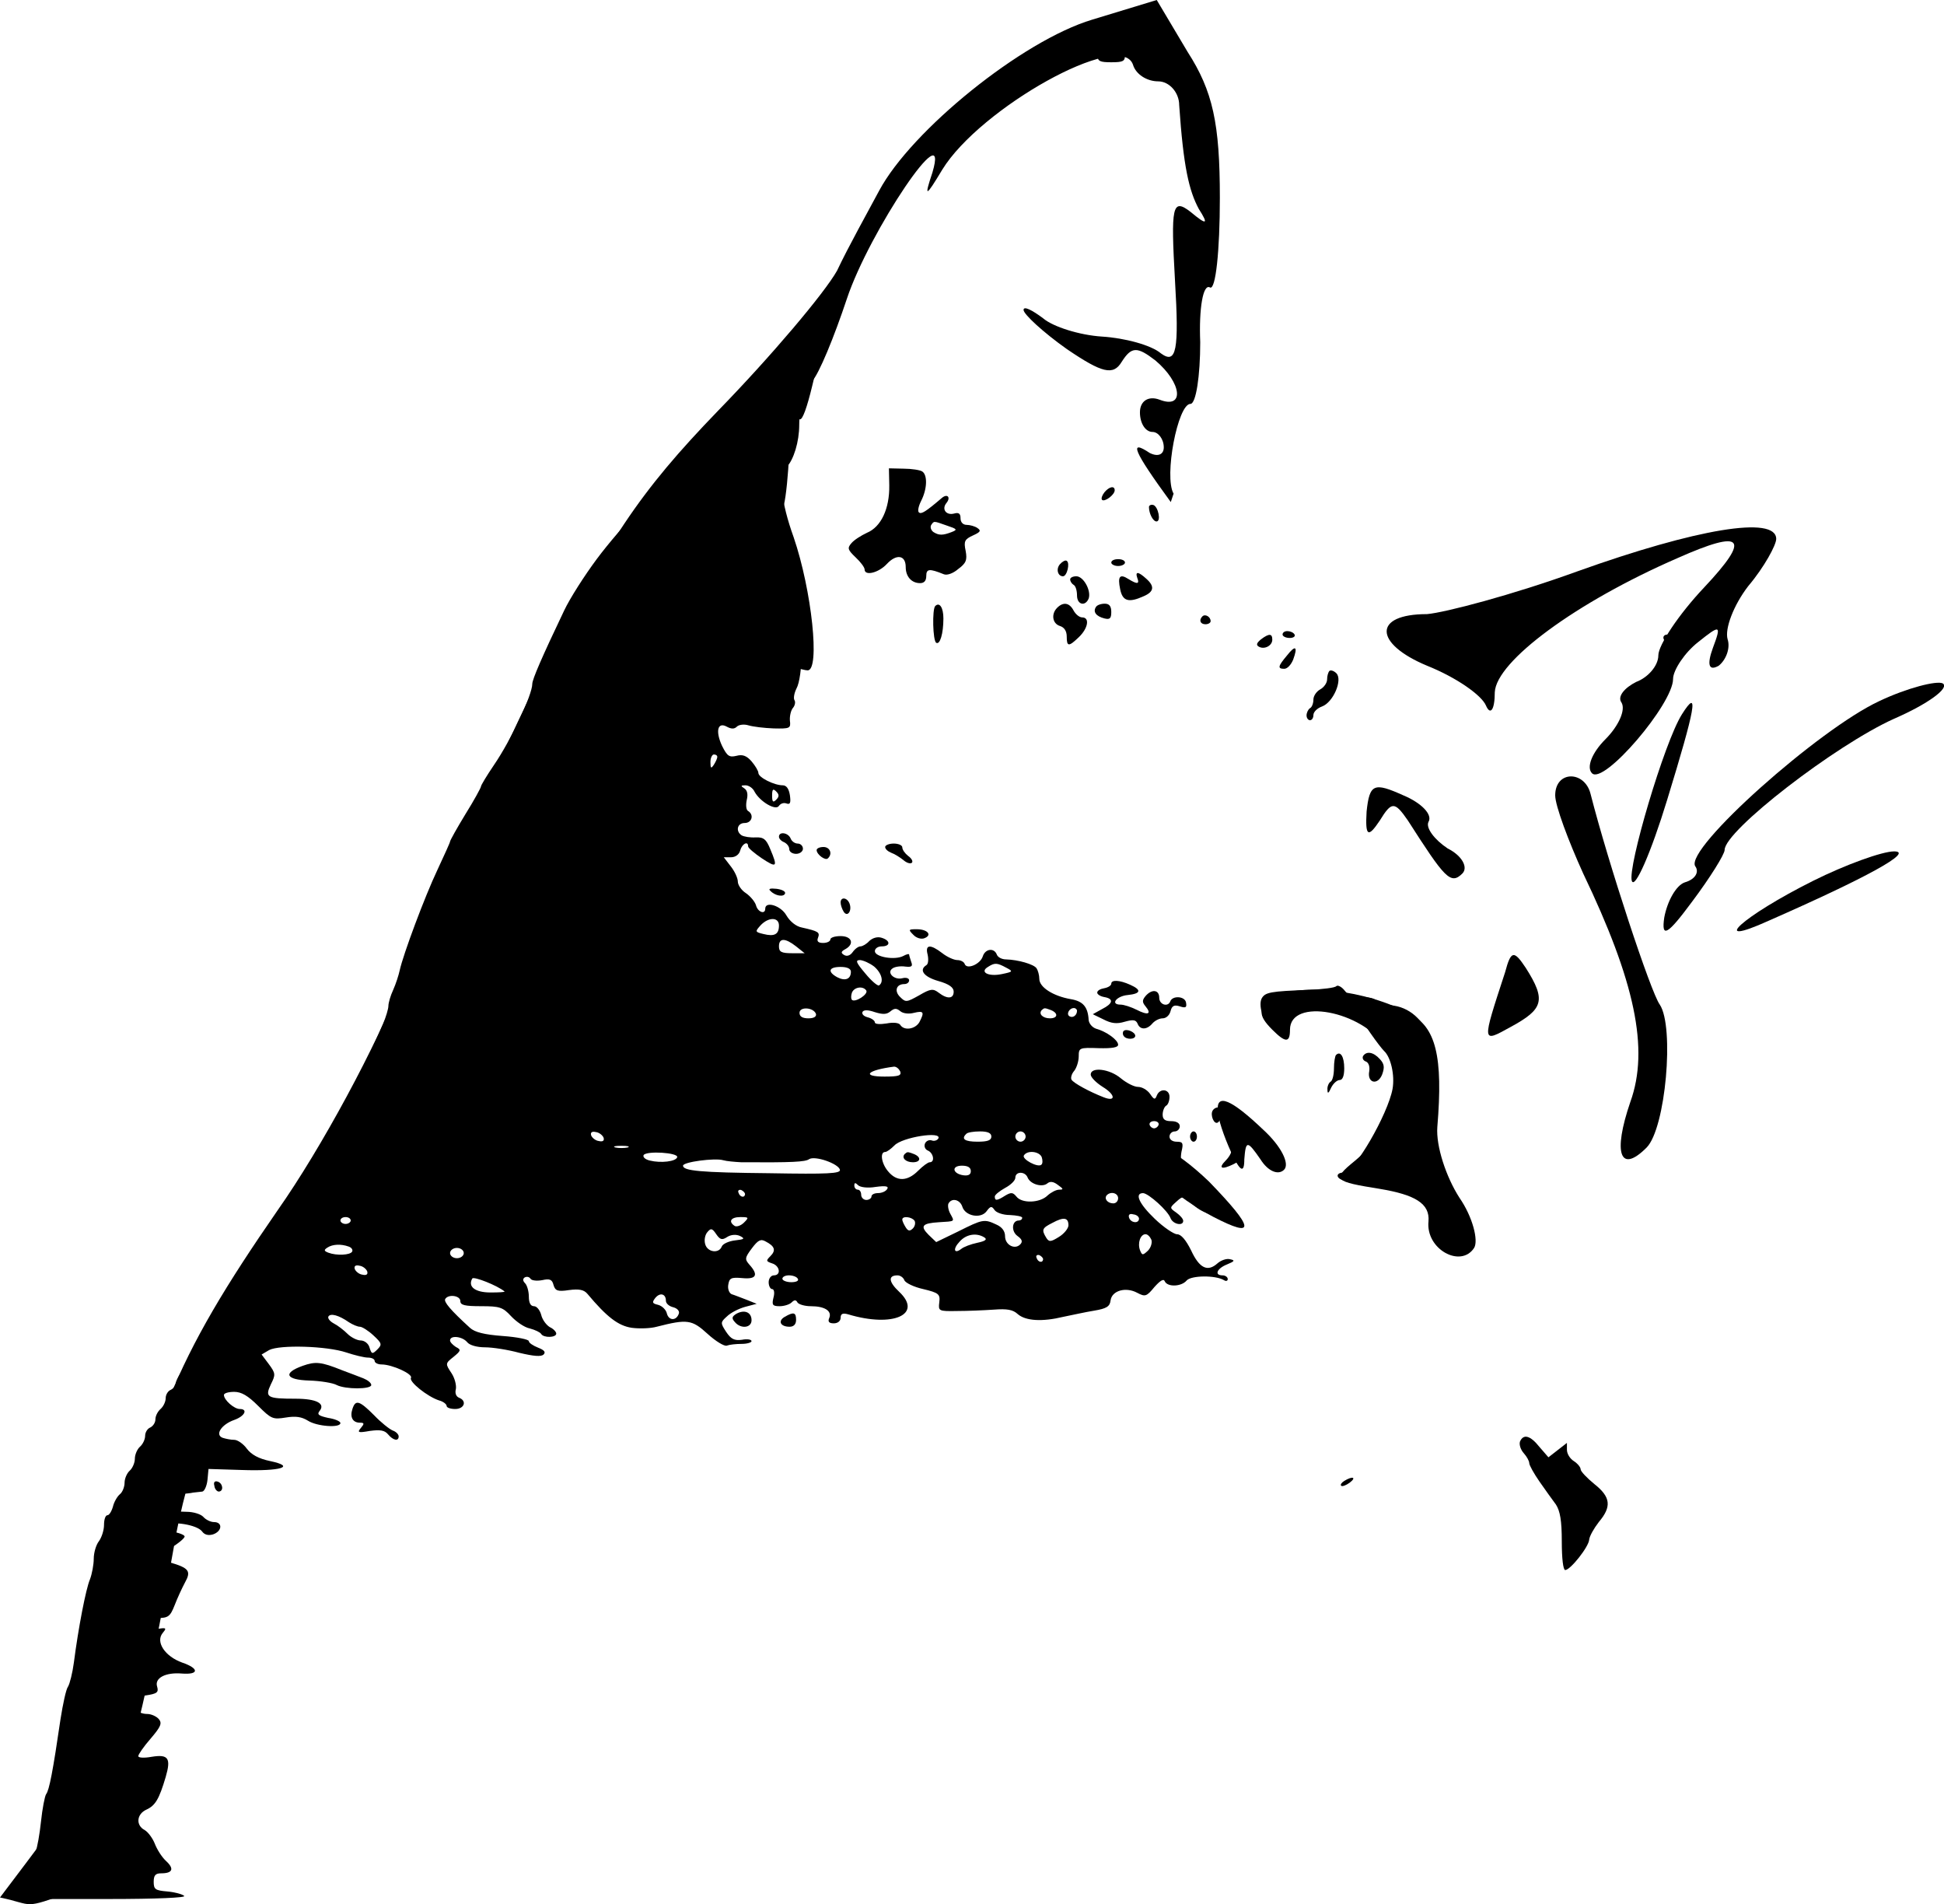 <?xml version="1.0" encoding="UTF-8" standalone="no"?>
<svg
   version="1.0"
   width="612.824pt"
   height="600.139pt"
   viewBox="0 0 612.824 600.139"
   preserveAspectRatio="xMidYMid"
   id="svg61"
   sodipodi:docname="Piper.svg"
   inkscape:version="1.3.2 (091e20e, 2023-11-25, custom)"
   inkscape:export-filename="piper3.png"
   inkscape:export-xdpi="96"
   inkscape:export-ydpi="96"
   xmlns:inkscape="http://www.inkscape.org/namespaces/inkscape"
   xmlns:sodipodi="http://sodipodi.sourceforge.net/DTD/sodipodi-0.dtd"
   xmlns="http://www.w3.org/2000/svg"
   xmlns:svg="http://www.w3.org/2000/svg">
  <defs
     id="defs61">
    <rect
       x="823.6"
       y="5.528"
       width="1873.828"
       height="480.894"
       id="rect2" />
    <rect
       x="852.063"
       y="52.765"
       width="1227.283"
       height="683.995"
       id="rect1" />
  </defs>
  <sodipodi:namedview
     id="namedview61"
     pagecolor="#505050"
     bordercolor="#ffffff"
     borderopacity="1"
     inkscape:showpageshadow="0"
     inkscape:pageopacity="0"
     inkscape:pagecheckerboard="1"
     inkscape:deskcolor="#505050"
     inkscape:document-units="pt"
     inkscape:zoom="0.25"
     inkscape:cx="1092"
     inkscape:cy="430"
     inkscape:window-width="1920"
     inkscape:window-height="1027"
     inkscape:window-x="1912"
     inkscape:window-y="-8"
     inkscape:window-maximized="1"
     inkscape:current-layer="svg61"
     showguides="true" />
  <g
     transform="matrix(0.108,0,0,-0.108,-119.483,598.504)"
     fill="#000000"
     stroke="none"
     id="g61"
     style="display:inline">
    <path
       d="m 4310,5380 c 0,-17 7,-20 40,-20 34,0 40,3 40,20 0,17 -3,19 -19,10 -13,-7 -22,-7 -26,0 -11,18 -35,11 -35,-10 z"
       id="path1" />
    <path
       d="m 4458,5368 c 9,-9 15,-9 24,0 9,9 7,12 -12,12 -19,0 -21,-3 -12,-12 z"
       id="path2" />
    <path
       d="m 4555,5308 c -9,-22 4,-43 17,-30 7,7 7,16 0,29 -10,17 -11,17 -17,1 z"
       id="path3" />
    <path
       d="m 3503,4620 c -3,-11 -9,-20 -14,-20 -5,0 -9,-6 -9,-13 0,-19 -49,-77 -139,-167 -42,-42 -91,-96 -110,-120 -41,-54 -131,-139 -148,-140 -18,0 -166,-157 -235,-250 -35,-47 -78,-114 -95,-150 -65,-136 -93,-201 -93,-214 0,-32 -62,-164 -112,-237 -21,-31 -38,-59 -38,-63 0,-3 -20,-40 -45,-80 -25,-41 -45,-77 -45,-80 0,-3 -17,-40 -37,-83 -37,-78 -100,-247 -110,-293 -3,-14 -11,-39 -19,-57 -8,-17 -14,-38 -14,-47 0,-8 -7,-32 -16,-53 -31,-71 -43,-98 -48,-113 -4,-8 -17,-33 -31,-55 -13,-22 -24,-51 -25,-65 0,-21 -20,-70 -71,-172 -5,-10 -9,-23 -9,-30 -1,-7 -14,-29 -30,-48 -17,-19 -30,-39 -30,-46 0,-6 -9,-19 -20,-29 -11,-10 -20,-22 -20,-26 0,-5 -23,-37 -51,-72 -28,-35 -56,-73 -62,-85 -31,-54 -101,-152 -108,-152 -5,0 -9,-5 -9,-11 0,-6 -20,-37 -45,-69 -25,-32 -45,-65 -45,-73 0,-8 -7,-17 -15,-21 -8,-3 -15,-14 -15,-24 0,-11 -7,-25 -15,-32 -8,-7 -15,-20 -15,-30 0,-10 -7,-20 -15,-24 -8,-3 -15,-14 -15,-24 0,-11 -7,-25 -15,-32 -8,-7 -15,-23 -15,-35 0,-12 -7,-28 -15,-35 -8,-7 -15,-23 -15,-35 0,-12 -6,-28 -14,-34 -8,-7 -17,-23 -20,-36 -4,-14 -11,-25 -16,-25 -6,0 -10,-13 -10,-28 0,-16 -7,-37 -15,-48 -8,-10 -15,-33 -15,-51 0,-17 -5,-44 -11,-60 -12,-28 -34,-142 -47,-243 -4,-30 -12,-62 -17,-70 -6,-8 -15,-51 -22,-95 -22,-151 -33,-208 -42,-219 -4,-6 -11,-42 -15,-80 -4,-38 -11,-76 -15,-85 -5,-9 -11,-44 -15,-78 l -7,-63 h 233 c 144,0 228,4 222,9 -5,5 -27,11 -49,13 -35,3 -40,6 -40,28 0,19 5,25 22,25 33,0 39,13 14,36 -13,12 -27,35 -33,51 -6,15 -19,33 -29,39 -27,14 -24,47 5,60 26,12 37,31 56,95 16,55 8,67 -41,59 -22,-4 -39,-3 -39,2 0,5 16,28 36,51 30,35 34,45 24,57 -7,8 -22,15 -34,15 -24,0 -46,17 -46,36 0,6 18,14 41,18 34,5 39,9 34,26 -8,25 25,42 72,38 51,-4 51,15 1,32 -50,18 -78,60 -57,86 11,13 10,15 -2,14 -31,-5 -49,1 -49,15 0,11 11,15 36,15 31,0 37,4 50,37 8,21 22,51 30,66 19,34 13,43 -46,60 l -44,13 47,27 c 26,16 45,32 42,36 -2,5 -24,12 -47,16 -40,6 -41,7 -18,16 31,13 101,1 116,-18 7,-10 18,-13 32,-9 27,9 29,36 3,36 -10,0 -24,7 -31,15 -7,8 -29,15 -49,15 -51,0 -67,12 -46,34 9,9 24,17 33,18 9,1 24,2 32,4 8,1 20,2 27,3 6,1 13,16 15,34 l 3,32 97,-3 c 115,-4 159,10 83,26 -34,7 -55,19 -68,36 -10,14 -27,26 -37,26 -10,0 -25,3 -34,6 -23,9 -3,39 34,52 31,11 41,32 16,32 -16,0 -46,26 -46,41 0,5 13,9 30,9 21,0 40,-11 70,-41 38,-38 43,-40 80,-34 30,5 47,2 65,-9 26,-17 95,-22 95,-7 0,5 -16,12 -36,15 -27,6 -33,10 -25,20 18,22 -9,36 -70,36 -83,0 -90,4 -72,42 14,28 14,32 -6,59 l -21,28 22,13 c 31,16 168,12 225,-7 24,-8 53,-15 63,-15 11,0 20,-4 20,-10 0,-5 9,-10 20,-10 31,0 92,-28 86,-39 -7,-11 48,-55 82,-66 12,-3 22,-11 22,-16 0,-5 11,-9 25,-9 27,0 35,24 11,33 -9,4 -12,14 -9,25 2,11 -3,32 -13,47 -18,27 -18,28 6,47 22,18 23,21 7,29 -9,6 -17,14 -17,19 0,16 36,12 50,-5 7,-9 29,-15 52,-15 22,0 67,-7 100,-16 42,-10 64,-12 71,-5 7,7 2,13 -16,20 -15,6 -27,14 -27,19 0,5 -34,12 -76,15 -54,4 -82,11 -96,24 -57,52 -77,76 -72,84 9,15 44,10 44,-6 0,-12 13,-15 61,-15 54,0 63,-3 87,-29 15,-16 39,-33 55,-36 15,-4 30,-11 33,-16 7,-12 44,-11 44,1 0,5 -8,14 -19,19 -10,6 -22,22 -25,36 -4,14 -13,25 -21,25 -10,0 -15,10 -15,28 0,15 -5,33 -11,39 -7,7 -7,13 -1,17 6,3 13,2 17,-4 3,-5 18,-7 34,-4 22,5 29,2 33,-14 5,-17 12,-20 45,-15 30,4 44,1 54,-11 57,-68 90,-93 129,-99 22,-3 55,-2 73,3 90,23 103,21 149,-21 23,-21 49,-37 56,-34 8,3 27,5 43,5 16,0 29,4 29,8 0,5 -13,7 -28,4 -22,-3 -32,2 -46,23 -17,26 -17,28 2,45 11,11 35,23 53,28 l 34,9 -30,12 c -16,6 -36,14 -43,16 -7,3 -12,15 -10,27 3,20 8,23 41,20 41,-4 48,9 21,39 -14,16 -14,20 7,48 18,24 26,28 40,20 27,-14 31,-26 14,-43 -13,-13 -13,-15 5,-21 23,-7 27,-35 5,-35 -8,0 -15,-9 -15,-20 0,-11 5,-20 10,-20 6,0 8,-11 4,-25 -5,-21 -3,-25 18,-25 13,0 29,5 35,11 8,8 13,8 17,0 4,-6 22,-11 39,-11 41,0 62,-14 54,-34 -5,-11 -1,-16 13,-16 12,0 20,7 20,16 0,12 6,15 23,10 130,-39 218,0 148,66 -31,29 -33,48 -5,48 8,0 17,-6 20,-14 3,-8 28,-20 55,-26 46,-11 50,-15 47,-39 -3,-25 -2,-26 52,-25 30,0 78,2 107,4 39,3 56,0 70,-13 23,-20 71,-23 133,-8 25,5 65,14 90,18 36,6 46,12 48,30 4,29 45,40 78,22 23,-12 27,-11 50,17 17,19 27,25 30,17 8,-18 49,-16 64,2 13,15 84,16 109,1 6,-4 11,-2 11,3 0,6 -7,11 -15,11 -25,0 -17,20 13,32 22,9 24,12 9,15 -10,3 -27,-3 -37,-12 -29,-26 -53,-14 -77,38 -15,30 -29,47 -41,47 -9,0 -39,20 -65,45 -46,44 -60,75 -34,75 16,-1 72,-51 80,-73 7,-18 37,-24 37,-8 0,6 -9,16 -20,24 -20,14 -20,14 0,32 20,18 21,18 48,-8 16,-15 39,-27 53,-27 14,0 31,-6 37,-12 10,-10 15,-10 22,2 6,9 6,16 0,18 -6,2 -10,10 -10,18 0,8 -8,14 -17,14 -22,1 -58,29 -67,53 -4,13 -12,17 -27,12 -19,-6 -21,-4 -16,14 3,11 1,24 -5,27 -5,3 -6,19 -3,35 6,25 4,29 -14,29 -12,0 -21,6 -21,15 0,8 7,15 15,15 8,0 15,7 15,15 0,9 -9,15 -25,15 -18,0 -25,5 -25,19 0,11 5,23 10,26 6,3 10,15 10,26 0,23 -28,26 -37,4 -5,-13 -8,-13 -20,5 -8,11 -23,20 -35,20 -11,0 -33,11 -50,25 -33,28 -88,34 -88,11 0,-8 16,-24 35,-36 38,-23 39,-45 2,-30 -41,16 -87,41 -93,51 -3,5 0,17 8,26 7,9 13,28 13,42 0,25 2,26 58,24 39,-1 57,2 57,10 0,14 -35,39 -65,47 -11,4 -20,15 -21,25 -2,38 -16,55 -52,61 -52,9 -92,35 -92,59 0,11 -4,25 -8,31 -8,12 -54,25 -89,26 -12,0 -24,6 -27,14 -8,21 -34,17 -41,-5 -7,-23 -47,-40 -53,-22 -2,6 -12,11 -21,11 -10,0 -30,9 -44,20 -35,27 -51,26 -43,-4 3,-14 2,-28 -4,-31 -22,-14 -7,-34 35,-46 32,-9 45,-19 45,-31 0,-21 -18,-23 -44,-3 -16,12 -23,12 -57,-8 -36,-20 -39,-21 -55,-5 -18,17 -12,38 12,38 8,0 14,5 14,11 0,6 -9,9 -20,6 -24,-6 -47,17 -28,29 7,5 24,7 37,5 19,-2 22,1 17,14 -3,9 -6,19 -6,21 0,3 -8,1 -17,-4 -25,-13 -83,-3 -83,14 0,8 9,14 20,14 26,0 26,17 0,25 -12,4 -26,0 -36,-9 -8,-9 -20,-16 -26,-16 -6,0 -16,-7 -23,-17 -7,-10 -17,-13 -25,-8 -10,6 -9,10 4,17 27,15 19,38 -14,38 -16,0 -30,-4 -30,-10 0,-5 -9,-10 -21,-10 -15,0 -19,5 -15,15 6,16 2,19 -47,30 -17,3 -35,18 -45,35 -16,29 -62,43 -62,20 0,-18 -22,-10 -27,10 -3,10 -16,26 -29,35 -13,8 -24,24 -24,34 0,10 -9,30 -21,45 l -20,26 h 21 c 13,0 24,8 27,20 5,19 23,29 23,12 0,-5 18,-20 40,-35 44,-29 47,-26 25,26 -12,30 -20,36 -43,35 -16,-1 -34,2 -41,6 -18,12 -13,36 9,36 21,0 28,24 10,35 -6,3 -7,18 -4,32 4,16 2,28 -7,34 -11,7 -11,9 3,9 10,0 22,-8 27,-19 16,-29 62,-56 71,-41 5,7 14,10 22,7 11,-4 13,2 10,24 -3,19 -10,29 -21,29 -25,0 -71,23 -71,36 0,6 -9,21 -20,34 -14,16 -26,21 -44,16 -21,-5 -27,-1 -42,29 -20,43 -13,71 14,56 13,-7 22,-7 29,0 6,6 21,8 34,4 13,-4 46,-8 74,-9 47,-1 50,0 47,23 -1,13 3,30 9,37 6,7 8,18 4,23 -3,6 0,21 6,33 19,34 21,174 4,214 -8,19 -18,34 -23,34 -23,0 -43,255 -22,276 6,6 13,58 17,115 6,111 16,151 34,147 8,-2 21,35 36,97 13,55 30,122 38,149 8,26 15,55 15,62 0,21 -21,17 -27,-6 z M 3200,3333 c 0,-5 -5,-15 -10,-23 -8,-12 -10,-11 -10,8 0,12 5,22 10,22 6,0 10,-3 10,-7 z m 172,-125 c -9,-9 -12,-7 -12,12 0,19 3,21 12,12 9,-9 9,-15 0,-24 z m 8,-367 c 0,-26 -13,-33 -45,-25 -25,6 -25,7 -9,25 23,25 54,25 54,0 z m 50,-61 25,-20 h -37 c -31,0 -38,4 -38,20 0,25 18,25 50,0 z m 228,-59 c 22,-19 29,-45 14,-55 -4,-2 -22,13 -40,35 -27,32 -30,39 -15,39 10,-1 28,-9 41,-19 z m 385,-3 c 21,-11 21,-12 -13,-19 -39,-8 -65,6 -40,21 20,13 27,12 53,-2 z m -453,-12 c 0,-22 -17,-28 -40,-16 -29,16 -25,30 10,30 19,0 30,-5 30,-14 z m 45,-55 c 6,-11 -33,-36 -42,-27 -3,3 -3,12 0,21 7,17 33,20 42,6 z m -147,-68 c 2,-8 -6,-13 -22,-13 -17,0 -26,5 -26,16 0,19 41,16 48,-3 z m 217,7 c 12,10 18,10 29,1 8,-7 25,-9 40,-5 29,7 31,2 16,-27 -12,-21 -45,-26 -56,-8 -4,6 -20,8 -40,4 -19,-3 -34,-2 -34,3 0,5 -9,12 -21,15 -12,3 -18,10 -15,16 4,6 16,6 36,-1 23,-7 34,-7 45,2 z m 469,4 c 22,-9 20,-24 -3,-24 -21,0 -34,13 -24,24 8,7 8,7 27,0 z m 76,-2 c 0,-13 -12,-22 -22,-16 -10,6 -1,24 13,24 5,0 9,-4 9,-8 z m -516,-177 c 4,-12 -4,-15 -46,-15 -69,0 -50,19 28,29 7,0 14,-6 18,-14 z m 754,-156 c -2,-6 -8,-10 -13,-10 -5,0 -11,4 -13,10 -2,6 4,11 13,11 9,0 15,-5 13,-11 z m -1620,-37 c 3,-9 -2,-13 -14,-10 -9,1 -19,9 -22,16 -3,9 2,13 14,10 9,-1 19,-9 22,-16 z m 1132,3 c 0,-11 -11,-15 -40,-15 -38,0 -49,8 -33,23 3,4 21,7 40,7 23,0 33,-5 33,-15 z m 100,0 c 0,-8 -7,-15 -15,-15 -8,0 -15,7 -15,15 0,8 7,15 15,15 8,0 15,-7 15,-15 z m -255,-6 c -4,-6 -13,-8 -20,-5 -7,2 -16,-2 -19,-10 -3,-8 1,-17 9,-20 16,-7 21,-34 5,-34 -5,0 -20,-11 -34,-25 -31,-31 -62,-32 -87,-2 -20,23 -25,57 -9,57 5,0 17,9 27,19 22,24 141,43 128,20 z m -907,-26 c -10,-2 -26,-2 -35,0 -10,3 -2,5 17,5 19,0 27,-2 18,-5 z m 145,-28 c -3,-13 -48,-18 -80,-10 -13,3 -21,10 -18,16 9,13 101,7 98,-6 z m 1064,0 c 3,-9 3,-19 -1,-22 -9,-10 -58,16 -51,27 10,16 45,12 52,-5 z m -589,-37 c 2,-11 -35,-13 -204,-10 -205,2 -254,7 -254,22 0,11 93,23 117,16 10,-3 34,-5 53,-6 149,-1 187,1 198,9 17,11 86,-13 90,-31 z m 382,-4 c 0,-10 -7,-14 -22,-12 -32,5 -35,28 -4,28 17,0 26,-5 26,-16 z m 166,-19 c 8,-19 42,-29 57,-17 8,7 18,6 31,-4 17,-12 17,-14 4,-14 -9,0 -24,-8 -34,-17 -22,-22 -75,-24 -91,-3 -10,12 -15,13 -32,3 -25,-16 -31,-16 -31,-3 0,5 14,16 30,25 17,9 30,22 30,30 0,19 29,19 36,0 z m -444,-27 c 30,4 39,2 34,-6 -4,-7 -16,-12 -27,-12 -10,0 -19,-4 -19,-10 0,-5 -7,-10 -15,-10 -8,0 -15,7 -15,15 0,8 -4,15 -10,15 -5,0 -10,5 -10,12 0,9 3,9 11,1 6,-6 28,-9 51,-5 z m -381,-21 c -1,-12 -15,-9 -19,4 -3,6 1,10 8,8 6,-3 11,-8 11,-12 z m 1089,-12 c 0,-8 -6,-15 -14,-15 -17,0 -28,14 -19,24 12,12 33,6 33,-9 z m -455,-24 c 8,-28 54,-37 71,-14 11,15 15,16 23,4 5,-8 25,-15 45,-15 20,-1 36,-4 36,-8 0,-5 -5,-8 -10,-8 -20,0 -23,-31 -4,-45 14,-10 16,-17 8,-25 -16,-16 -44,-1 -44,24 0,15 -9,27 -25,34 -36,17 -40,16 -112,-20 l -64,-31 -22,21 c -26,26 -19,34 30,37 48,3 46,1 33,25 -6,11 -8,25 -5,30 10,17 33,11 40,-9 z m 516,-36 c -1,-15 -24,-12 -29,3 -3,9 2,13 12,10 10,-1 17,-7 17,-13 z m -2301,-5 c 0,-5 -7,-10 -15,-10 -8,0 -15,5 -15,10 0,6 7,10 15,10 8,0 15,-4 15,-10 z m 1148,-6 c -9,-9 -21,-13 -27,-10 -20,13 -11,26 16,26 25,0 26,-1 11,-16 z m 498,5 c 3,-6 1,-16 -5,-22 -9,-9 -14,-8 -21,3 -5,8 -10,18 -10,23 0,11 28,8 36,-4 z m 449,-13 c 0,-9 -13,-25 -28,-34 -24,-15 -29,-15 -37,-2 -14,23 -12,28 18,43 33,18 47,16 47,-7 z m -996,-34 c 11,7 26,8 37,3 16,-8 13,-10 -14,-13 -18,-2 -36,-10 -39,-18 -8,-21 -41,-17 -48,6 -4,12 -1,28 6,36 10,12 14,12 26,-6 11,-16 17,-18 32,-8 z m 750,-1 c 10,-6 4,-11 -20,-16 -19,-4 -40,-12 -47,-18 -21,-16 -25,0 -5,21 19,22 49,27 72,13 z m 488,-7 c 3,-8 -1,-23 -10,-32 -15,-14 -17,-14 -23,1 -8,21 1,47 16,47 6,0 13,-7 17,-16 z m -2343,-20 c 9,-3 13,-10 10,-15 -6,-10 -45,-12 -69,-3 -13,5 -14,8 -3,15 15,10 40,11 62,3 z m 336,-19 c 0,-8 -9,-15 -20,-15 -11,0 -20,7 -20,15 0,8 9,15 20,15 11,0 20,-7 20,-15 z m 1691,-18 c -1,-12 -15,-9 -19,4 -3,6 1,10 8,8 6,-3 11,-8 11,-12 z m -1973,-35 c 3,-9 -2,-13 -14,-10 -9,1 -19,9 -22,16 -3,9 2,13 14,10 9,-1 19,-9 22,-16 z m 401,-59 c 2,-2 -16,-3 -41,-3 -45,0 -67,17 -53,41 5,6 72,-20 94,-38 z m 856,37 c 4,-6 -5,-10 -19,-10 -14,0 -26,5 -26,10 0,6 9,10 19,10 11,0 23,-4 26,-10 z m -385,-64 c 0,-8 9,-16 21,-19 12,-3 19,-11 17,-18 -7,-22 -29,-22 -35,-1 -2,11 -14,23 -26,26 -17,4 -18,7 -8,20 14,17 31,12 31,-8 z m -925,-63 c 11,-7 25,-13 32,-13 6,0 24,-11 39,-25 25,-23 26,-27 12,-41 -15,-15 -17,-14 -23,5 -3,12 -15,21 -26,21 -10,0 -28,9 -38,19 -11,11 -29,25 -41,31 -11,6 -18,15 -15,20 6,10 30,4 60,-17 z"
       id="path4" />
    <path
       d="m 3747,2174 c -10,-11 3,-24 24,-24 23,0 25,15 3,24 -19,7 -19,7 -27,0 z"
       id="path5" />
    <path
       d="m 4560,4471 c 0,-20 17,-37 27,-28 7,8 -7,47 -18,47 -5,0 -9,-9 -9,-19 z"
       id="path6" />
    <path
       d="m 3702,4125 c 1,-68 -24,-121 -65,-138 -17,-8 -38,-21 -46,-31 -12,-14 -10,-19 13,-41 14,-13 26,-29 26,-35 0,-20 41,-10 65,16 28,30 55,26 55,-9 0,-28 17,-47 42,-47 12,0 18,7 18,21 0,21 9,22 51,5 9,-4 27,2 42,15 23,17 27,26 22,53 -6,28 -3,34 21,45 22,10 25,14 13,22 -7,5 -22,9 -31,9 -11,0 -18,8 -18,19 0,14 -5,18 -19,14 -23,-6 -37,13 -22,31 13,16 3,28 -13,15 -48,-41 -60,-48 -67,-43 -5,3 -2,18 6,34 18,35 19,76 3,86 -6,4 -31,8 -54,8 l -43,1 z m 168,-117 c 30,-10 32,-12 14,-19 -26,-10 -37,-10 -53,0 -7,5 -10,14 -7,20 9,13 6,13 46,-1 z"
       id="path7" />
    <path
       d="m 4330,4105 c -7,-9 -10,-18 -7,-22 8,-7 37,15 37,28 0,14 -16,11 -30,-6 z"
       id="path8" />
    <path
       d="m 4460,4062 c 0,-19 12,-42 22,-42 14,0 5,43 -9,48 -7,2 -13,-1 -13,-6 z"
       id="path9" />
    <path
       d="m 4200,3895 c -12,-14 -6,-35 9,-35 12,0 21,39 11,45 -4,3 -13,-2 -20,-10 z"
       id="path10" />
    <path
       d="m 4350,3900 c 0,-5 9,-10 20,-10 11,0 20,5 20,10 0,6 -9,10 -20,10 -11,0 -20,-4 -20,-10 z"
       id="path11" />
    <path
       d="m 4426,3855 c 7,-18 0,-19 -26,-3 -25,16 -32,8 -24,-30 7,-35 25,-40 69,-20 30,13 32,29 7,51 -23,21 -33,22 -26,2 z"
       id="path12" />
    <path
       d="m 4230,3851 c 0,-6 5,-13 10,-16 6,-3 10,-17 10,-31 0,-27 24,-33 34,-9 8,23 -15,65 -36,65 -10,0 -18,-4 -18,-9 z"
       id="path13" />
    <path
       d="m 5607,3809 c -3,-11 -14,-23 -25,-26 -11,-3 -22,-16 -25,-31 -3,-15 -9,-35 -12,-44 -5,-13 -2,-18 9,-18 9,0 16,8 16,20 0,13 7,20 19,20 13,0 18,5 14,18 -2,10 5,26 16,36 11,10 17,24 14,32 -8,20 -20,17 -26,-7 z"
       id="path14" />
    <path
       d="m 3836,3773 c -9,-10 -7,-101 3,-107 11,-7 21,27 21,71 0,31 -11,49 -24,36 z"
       id="path15" />
    <path
       d="m 4192,3768 c -18,-18 -14,-46 8,-53 13,-4 20,-15 20,-31 0,-30 6,-30 36,-1 26,25 32,57 9,57 -8,0 -19,9 -25,20 -12,23 -30,26 -48,8 z"
       id="path16" />
    <path
       d="m 4305,3770 c -9,-14 1,-27 25,-33 16,-4 20,0 20,19 0,17 -6,24 -19,24 -11,0 -23,-4 -26,-10 z"
       id="path17" />
    <path
       d="m 5400,3760 c -17,-32 -14,-124 4,-153 25,-37 53,-35 65,6 5,17 16,49 24,70 7,20 12,51 9,67 -4,29 -6,31 -49,28 -28,-2 -48,-9 -53,-18 z"
       id="path18" />
    <path
       d="m 4616,3743 c -11,-11 -6,-23 9,-23 8,0 15,4 15,9 0,13 -16,22 -24,14 z"
       id="path19" />
    <path
       d="m 5320,3735 c -7,-8 -27,-15 -44,-15 -43,0 -63,-31 -40,-64 8,-14 29,-28 45,-31 16,-4 31,-11 34,-16 8,-12 42,-12 50,0 7,12 -17,141 -26,141 -4,0 -12,-7 -19,-15 z"
       id="path20" />
    <path
       d="m 4850,3690 c 0,-5 9,-10 21,-10 11,0 17,5 14,10 -3,6 -13,10 -21,10 -8,0 -14,-4 -14,-10 z"
       id="path21" />
    <path
       d="m 4787,3676 c -12,-10 -15,-16 -7,-21 16,-10 40,2 40,20 0,18 -9,19 -33,1 z"
       id="path22" />
    <path
       d="m 5962,3678 c 6,-18 28,-21 28,-4 0,9 -7,16 -16,16 -9,0 -14,-5 -12,-12 z"
       id="path23" />
    <path
       d="m 4863,3629 c -27,-32 -28,-39 -8,-39 9,0 20,12 26,27 14,38 7,44 -18,12 z"
       id="path24" />
    <path
       d="m 4987,3584 c -4,-4 -7,-15 -7,-25 0,-10 -9,-23 -20,-29 -11,-6 -20,-19 -20,-30 0,-10 -4,-22 -10,-25 -5,-3 -10,-13 -10,-21 0,-8 5,-14 10,-14 6,0 10,7 10,15 0,9 11,20 25,25 33,12 61,78 42,97 -7,7 -16,10 -20,7 z"
       id="path25" />
    <path
       d="m 3380,3100 c 0,-6 7,-13 15,-16 8,-4 15,-12 15,-20 0,-8 9,-14 20,-14 11,0 20,7 20,15 0,8 -7,15 -15,15 -9,0 -18,7 -21,15 -7,17 -34,21 -34,5 z"
       id="path32" />
    <path
       d="m 3690,3070 c 0,-6 8,-13 18,-17 9,-3 25,-13 35,-21 9,-8 20,-12 25,-8 4,4 -1,13 -11,20 -9,7 -17,18 -17,25 0,6 -11,11 -25,11 -14,0 -25,-5 -25,-10 z"
       id="path33" />
    <path
       d="m 3490,3061 c 0,-13 26,-32 33,-24 14,13 6,33 -13,33 -11,0 -20,-4 -20,-9 z"
       id="path34" />
    <path
       d="m 3355,2942 c 14,-15 40,-19 43,-7 1,6 -10,11 -25,13 -19,2 -25,0 -18,-6 z"
       id="path38" />
    <path
       d="m 3560,2908 c 0,-7 4,-19 9,-27 11,-17 25,3 17,24 -7,18 -26,20 -26,3 z"
       id="path39" />
    <path
       d="m 3772,2814 c 9,-10 24,-14 33,-10 23,9 9,26 -23,26 -24,0 -25,-1 -10,-16 z"
       id="path41" />
    <path
       d="m 4350,2671 c 0,-5 -9,-11 -20,-13 -12,-2 -21,-7 -21,-13 0,-5 9,-11 21,-13 28,-5 25,-19 -7,-35 l -27,-15 31,-15 c 23,-12 39,-14 62,-7 25,7 33,6 38,-6 7,-18 27,-18 43,1 7,8 20,15 30,15 10,0 20,9 23,21 4,16 11,19 27,14 18,-6 21,-3 18,12 -4,18 -40,20 -46,2 -7,-17 -32,-9 -32,11 0,24 -22,26 -40,5 -10,-12 -10,-18 0,-30 19,-23 7,-27 -26,-10 -16,8 -37,15 -47,15 -31,0 -12,25 21,28 39,4 41,15 7,30 -31,14 -55,15 -55,3 z"
       id="path42" />
    <path
       d="m 5007,2664 c -4,-5 -40,-9 -80,-11 -113,-4 -128,-7 -138,-25 -10,-19 4,-68 21,-68 5,0 10,4 10,9 0,4 17,20 38,33 33,23 45,25 102,21 72,-6 96,-22 147,-97 16,-23 33,-45 39,-51 20,-18 32,-71 25,-111 -14,-75 -112,-244 -142,-244 -26,0 -24,-19 4,-24 12,-3 62,-7 112,-11 70,-4 94,-10 110,-25 12,-11 24,-20 27,-20 4,0 7,28 6,63 0,34 5,110 10,170 6,69 6,120 0,145 -5,20 -13,57 -17,80 -10,57 -53,101 -106,109 -22,3 -46,11 -54,17 -7,6 -27,9 -43,7 -20,-2 -34,4 -46,19 -9,12 -21,18 -25,14 z"
       id="path43" />
    <path
       d="m 4386,2533 c -3,-3 -3,-10 0,-14 7,-12 34,-11 34,0 0,11 -26,22 -34,14 z"
       id="path44" />
    <path
       d="m 5006,2463 c -3,-3 -6,-21 -6,-39 0,-18 -4,-36 -10,-39 -5,-3 -10,-14 -9,-23 0,-13 3,-12 11,6 6,12 17,22 25,22 8,0 13,12 13,34 0,34 -11,52 -24,39 z"
       id="path45" />
    <path
       d="m 5085,2460 c -3,-6 0,-13 8,-16 8,-3 12,-14 10,-28 -7,-35 25,-43 38,-9 7,20 6,30 -7,44 -19,21 -39,24 -49,9 z"
       id="path46" />
    <path
       d="m 4646,2301 c -8,-13 4,-42 15,-35 12,7 12,44 0,44 -6,0 -12,-4 -15,-9 z"
       id="path47" />
    <path
       d="m 4580,2225 c 0,-8 5,-15 10,-15 6,0 10,7 10,15 0,8 -4,15 -10,15 -5,0 -10,-7 -10,-15 z"
       id="path48" />
    <path
       d="m 4700,2181 c 0,-5 -7,-17 -16,-26 -23,-23 -12,-28 24,-10 20,10 29,21 25,30 -6,16 -33,21 -33,6 z"
       id="path49" />
    <path
       d="m 5305,2000 c -7,-12 12,-40 27,-40 16,0 21,32 7,41 -18,12 -26,11 -34,-1 z"
       id="path50" />
    <path
       d="m 3256,1708 c -13,-8 -15,-13 -5,-24 17,-21 49,-18 49,5 0,23 -20,32 -44,19 z"
       id="path51" />
    <path
       d="m 3397,1699 c -21,-12 -13,-29 14,-29 12,0 19,7 19,20 0,22 -7,24 -33,9 z"
       id="path52" />
    <path
       d="m 1990,1556 c -59,-21 -50,-41 19,-43 33,-1 69,-7 80,-13 25,-13 101,-13 101,0 0,6 -10,14 -22,19 -13,5 -41,16 -63,24 -62,25 -78,26 -115,13 z"
       id="path56" />
    <path
       d="m 2135,1430 c -8,-24 1,-40 22,-40 13,0 13,-3 3,-15 -12,-14 -8,-15 26,-9 30,4 43,2 53,-10 15,-18 31,-21 31,-6 0,6 -8,14 -17,17 -10,4 -35,24 -55,45 -43,43 -54,46 -63,18 z"
       id="path58" />
    <path
       d="m 5543,1335 c -3,-9 2,-24 11,-34 9,-10 16,-23 16,-29 0,-6 14,-31 30,-54 17,-24 38,-54 48,-67 12,-19 17,-46 17,-108 0,-49 4,-83 10,-83 15,0 69,68 70,89 1,10 14,33 28,51 38,45 35,73 -13,111 -22,18 -40,37 -40,43 0,6 -9,17 -20,24 -11,7 -20,21 -20,33 v 20 l -27,-21 -27,-21 -26,30 c -27,34 -47,39 -57,16 z"
       id="path59" />
    <path
       d="m 5030,1220 c -8,-5 -12,-11 -9,-14 3,-3 14,1 25,9 21,16 8,20 -16,5 z"
       id="path60" />
    <path
       d="m 1732,1206 c 1,-10 8,-17 13,-17 15,1 12,24 -3,29 -9,3 -13,-2 -10,-12 z"
       id="path61" />
  </g>
  <g
     inkscape:groupmode="layer"
     id="layer1"
     inkscape:label="impot"
     style="display:inline"
     transform="matrix(1.054,0,0,1.054,-32.833,-26.263)">
    <path
       d="m 502.902,195.771 c -19.39,7.051 -39.661,12.339 -44.95,12.78 -16.305,0 -15.865,8.814 0,15.424 8.814,3.525 16.305,8.814 17.627,11.898 1.322,3.085 2.644,1.322 2.644,-3.966 0.441,-9.254 24.238,-26.882 54.645,-40.102 19.831,-8.814 22.034,-6.17 7.932,8.814 -7.492,7.932 -13.661,17.187 -13.661,20.271 0,3.085 -3.085,6.61 -6.61,7.932 -3.525,1.763 -5.729,4.407 -4.407,6.17 1.322,2.203 -0.881,7.051 -4.848,11.017 -3.966,3.966 -5.729,8.373 -3.966,10.136 3.525,3.525 24.238,-20.712 24.238,-28.204 0,-2.644 3.525,-7.932 7.492,-11.017 6.61,-5.288 7.051,-5.288 4.407,1.763 -1.763,4.848 -1.322,7.051 1.763,5.288 2.203,-1.763 3.525,-5.288 2.644,-7.932 -0.881,-3.085 1.763,-10.136 6.17,-15.865 4.848,-5.729 8.373,-12.339 8.373,-14.102 0,-7.051 -23.797,-3.085 -59.492,9.695 z"
       id="path3-3"
       style="stroke-width:0.441" />
    <path
       d="m 593.242,234.551 c -18.068,8.373 -58.17,44.068 -55.085,49.356 1.322,1.763 0,3.966 -3.085,4.848 -2.644,0.881 -5.288,5.729 -6.17,10.576 -0.881,6.17 0.881,5.288 8.373,-4.848 5.288,-7.051 9.695,-14.102 9.695,-15.424 0,-5.729 33.051,-31.288 50.678,-39.221 10.136,-4.407 16.746,-9.254 14.543,-10.576 -1.763,-0.881 -10.576,1.322 -18.949,5.288 z"
       id="path6-4"
       style="stroke-width:0.441" />
    <path
       d="m 534.191,238.517 c -5.288,8.373 -16.305,45.831 -14.983,49.797 0.881,2.644 5.729,-8.373 10.576,-24.238 8.373,-27.322 9.695,-33.933 4.407,-25.56 z"
       id="path7-3"
       style="stroke-width:0.441" />
    <path
       d="m 439.884,267.602 c -0.441,7.492 0.441,7.932 3.966,2.644 3.525,-5.729 4.407,-5.729 8.373,0 11.017,17.187 12.78,19.39 16.305,15.865 1.763,-1.763 0,-5.288 -4.407,-7.492 -3.966,-2.644 -6.61,-6.17 -5.729,-7.932 1.322,-2.203 -2.203,-5.729 -7.492,-7.932 -8.814,-3.966 -10.136,-3.525 -11.017,4.848 z"
       id="path8-6"
       style="stroke-width:0.441" />
    <path
       d="m 496.292,262.755 c 0,3.085 3.966,13.661 8.373,23.356 15.424,32.17 19.831,52.441 14.102,68.306 -5.288,15.424 -3.085,21.593 4.848,13.661 5.729,-5.729 8.373,-36.136 3.966,-42.746 -2.644,-3.525 -15.424,-42.306 -20.712,-63.018 -1.763,-7.051 -10.576,-7.051 -10.576,0.441 z"
       id="path9-1"
       style="stroke-width:0.441" />
    <path
       d="m 573.411,288.314 c -21.153,10.576 -31.729,20.271 -13.22,11.898 29.085,-12.78 43.628,-20.712 37.458,-20.712 -3.525,0 -14.543,3.966 -24.238,8.814 z"
       id="path11-1"
       style="stroke-width:0.441" />
    <path
       d="m 481.309,315.637 c -7.051,21.593 -7.051,21.153 1.763,16.305 9.695,-5.288 10.576,-7.932 4.407,-17.627 -3.525,-5.288 -4.407,-5.288 -6.17,1.322 z"
       id="path14-6"
       style="stroke-width:0.441" />
    <path
       d="m 412.562,323.128 c -5.288,3.085 -5.288,5.288 -0.881,9.695 3.966,3.966 5.288,3.966 5.288,0 0,-9.695 21.593,-5.729 28.644,5.288 7.932,11.898 4.848,22.034 -9.254,33.933 -7.051,5.729 -6.17,6.17 7.492,8.373 10.576,1.763 14.983,4.407 14.543,9.695 -0.881,8.373 9.695,14.102 13.661,7.932 1.322,-2.203 -0.441,-9.254 -4.407,-14.983 -3.966,-6.17 -7.051,-15.424 -6.61,-21.153 1.763,-21.153 -0.441,-29.966 -8.373,-33.933 -12.78,-7.051 -33.051,-9.254 -40.102,-4.848 z"
       id="path17-2"
       style="stroke-width:0.441" />
    <path
       d="m 395.375,357.061 c 0,2.203 1.763,7.492 3.966,12.339 2.644,5.729 3.966,6.61 3.966,2.203 0.441,-5.729 0.881,-5.729 4.848,0 2.203,3.525 5.288,4.848 7.051,3.085 1.763,-1.763 -0.881,-7.051 -6.17,-11.898 -9.695,-9.254 -14.102,-11.017 -13.661,-5.729 z"
       id="path22-5"
       style="stroke-width:0.441" />
    <path
       d="m 372.901,369.841 c 0,3.966 10.136,13.22 21.153,18.949 12.78,6.61 12.339,3.525 -1.322,-10.576 -10.576,-10.136 -19.831,-14.543 -19.831,-8.373 z"
       id="path24-9"
       style="stroke-width:0.441" />
  </g>
  <g
     inkscape:groupmode="layer"
     id="layer2"
     inkscape:label="import 2"
     transform="translate(-4.615,-8.903)">
    <path
       d="m 348.934,15.091 c -22.1,6.63 -57.018,34.918 -67.184,53.924 -3.536,6.63 -9.724,17.68 -13.26,25.194 -3.978,7.072 -20.774,26.962 -37.57,44.2 -24.752,25.636 -34.918,40.664 -57.46,86.19 -14.586,30.498 -33.592,72.046 -41.99,92.82 -7.956,20.774 -25.636,53.482 -39.338,72.93 -32.708,47.294 -41.106,68.068 -52.598,129.507 -4.862,28.288 -10.608,53.482 -11.934,56.134 -1.326,2.21 -11.934,16.354 -22.984,30.94 11.069,2.323 6.753,3.893 22.542,-1.768 8.688,-3.115 7.956,-20.774 11.934,-26.962 5.746,-9.282 11.934,-34.476 20.332,-81.77 3.536,-22.1 16.354,-59.67 20.332,-59.67 2.652,0 3.978,-1.326 3.536,-3.536 -1.326,-4.42 9.724,-24.31 15.912,-28.288 2.652,-1.768 4.862,-5.746 4.862,-8.84 0,-3.094 3.978,-7.514 9.282,-10.166 4.862,-2.21 8.398,-7.072 7.072,-10.608 -0.884,-3.094 0,-7.072 2.21,-8.84 2.21,-1.326 8.84,-14.144 14.144,-28.288 5.746,-13.702 12.818,-25.194 15.47,-25.194 3.536,0 4.862,-4.862 3.536,-13.702 -1.768,-12.376 -0.884,-13.26 7.514,-10.608 10.166,3.094 12.376,-1.768 4.42,-9.724 -7.514,-7.514 5.304,-24.31 13.702,-18.564 5.304,3.536 5.304,5.304 1.326,7.072 -3.094,0.884 -5.746,3.978 -5.746,6.63 0,3.094 2.21,3.094 5.746,-0.442 3.536,-2.652 7.514,-3.094 9.282,-1.326 1.768,1.768 0.884,-2.21 -2.21,-9.282 -3.094,-6.63 -7.072,-11.934 -9.282,-11.934 -1.768,0 -3.536,-2.21 -3.536,-4.42 0,-2.652 2.652,-4.42 5.746,-4.42 3.094,0 8.398,-9.724 11.492,-22.1 3.536,-14.144 11.492,-28.288 23.426,-40.664 13.702,-15.028 16.796,-17.238 15.47,-8.84 -1.326,5.746 0.442,11.05 4.42,13.702 3.978,1.768 5.746,6.188 3.978,8.84 -1.768,2.652 -5.746,3.536 -8.398,2.21 -3.094,-1.768 -3.978,-1.326 -1.768,0.442 1.768,2.21 -1.326,8.398 -6.63,14.144 l -9.282,10.166 h 9.282 c 5.304,0 9.724,-1.768 9.724,-4.42 0,-2.652 3.978,-2.652 11.492,0 6.188,2.652 11.934,4.42 13.26,4.42 3.978,0 1.326,-25.194 -4.42,-41.99 -3.978,-11.05 -4.862,-19.448 -2.21,-22.1 2.21,-2.21 3.978,-7.956 3.978,-13.26 0,-5.304 1.768,-11.05 3.978,-13.702 2.21,-2.21 7.072,-14.144 11.05,-26.078 7.072,-21.216 32.708,-59.228 26.962,-39.78 -2.652,7.956 -2.21,7.956 3.094,-0.884 11.934,-19.448 56.134,-44.2 60.112,-33.15 0.884,3.094 4.42,5.304 7.956,5.304 3.536,0 6.63,3.536 6.63,7.514 1.326,19.448 3.094,26.962 6.188,32.708 3.094,4.862 2.652,5.304 -2.652,0.884 -5.746,-4.42 -6.188,-1.768 -4.862,21.658 1.326,22.1 0.442,26.52 -4.42,22.984 -3.094,-2.652 -11.492,-4.862 -18.564,-5.304 -7.072,-0.442 -15.47,-3.094 -18.564,-5.746 -3.536,-2.652 -6.188,-3.978 -6.188,-2.652 0,1.326 6.188,7.072 13.702,12.376 11.05,7.514 14.586,8.398 17.238,3.978 3.094,-4.862 4.862,-4.862 10.608,-0.442 8.398,7.072 9.282,15.47 1.326,12.376 -3.536,-1.326 -6.188,0.442 -6.188,3.978 0,3.536 1.768,6.188 3.978,6.188 1.768,0 3.536,2.21 3.536,4.862 0,2.21 -1.768,3.094 -4.42,1.768 -6.63,-4.42 -5.304,-0.884 6.63,15.47 l 0.884,-2.652 c -3.094,-5.304 1.326,-28.288 5.304,-28.288 1.768,0 3.094,-8.84 3.094,-19.448 -0.442,-10.608 0.884,-18.564 3.094,-17.238 1.768,0.884 3.094,-11.492 3.094,-28.288 0,-23.426 -2.21,-33.592 -10.166,-45.968 L 369.266,8.903 Z"
       id="path1-5"
       style="display:inline;stroke-width:0.442"
       sodipodi:nodetypes="ccccccccccsccsccsccccsccsccscscsssscccsccccsscscsscscccscccccscsccccssscccsccsccc" />
  </g>
</svg>
